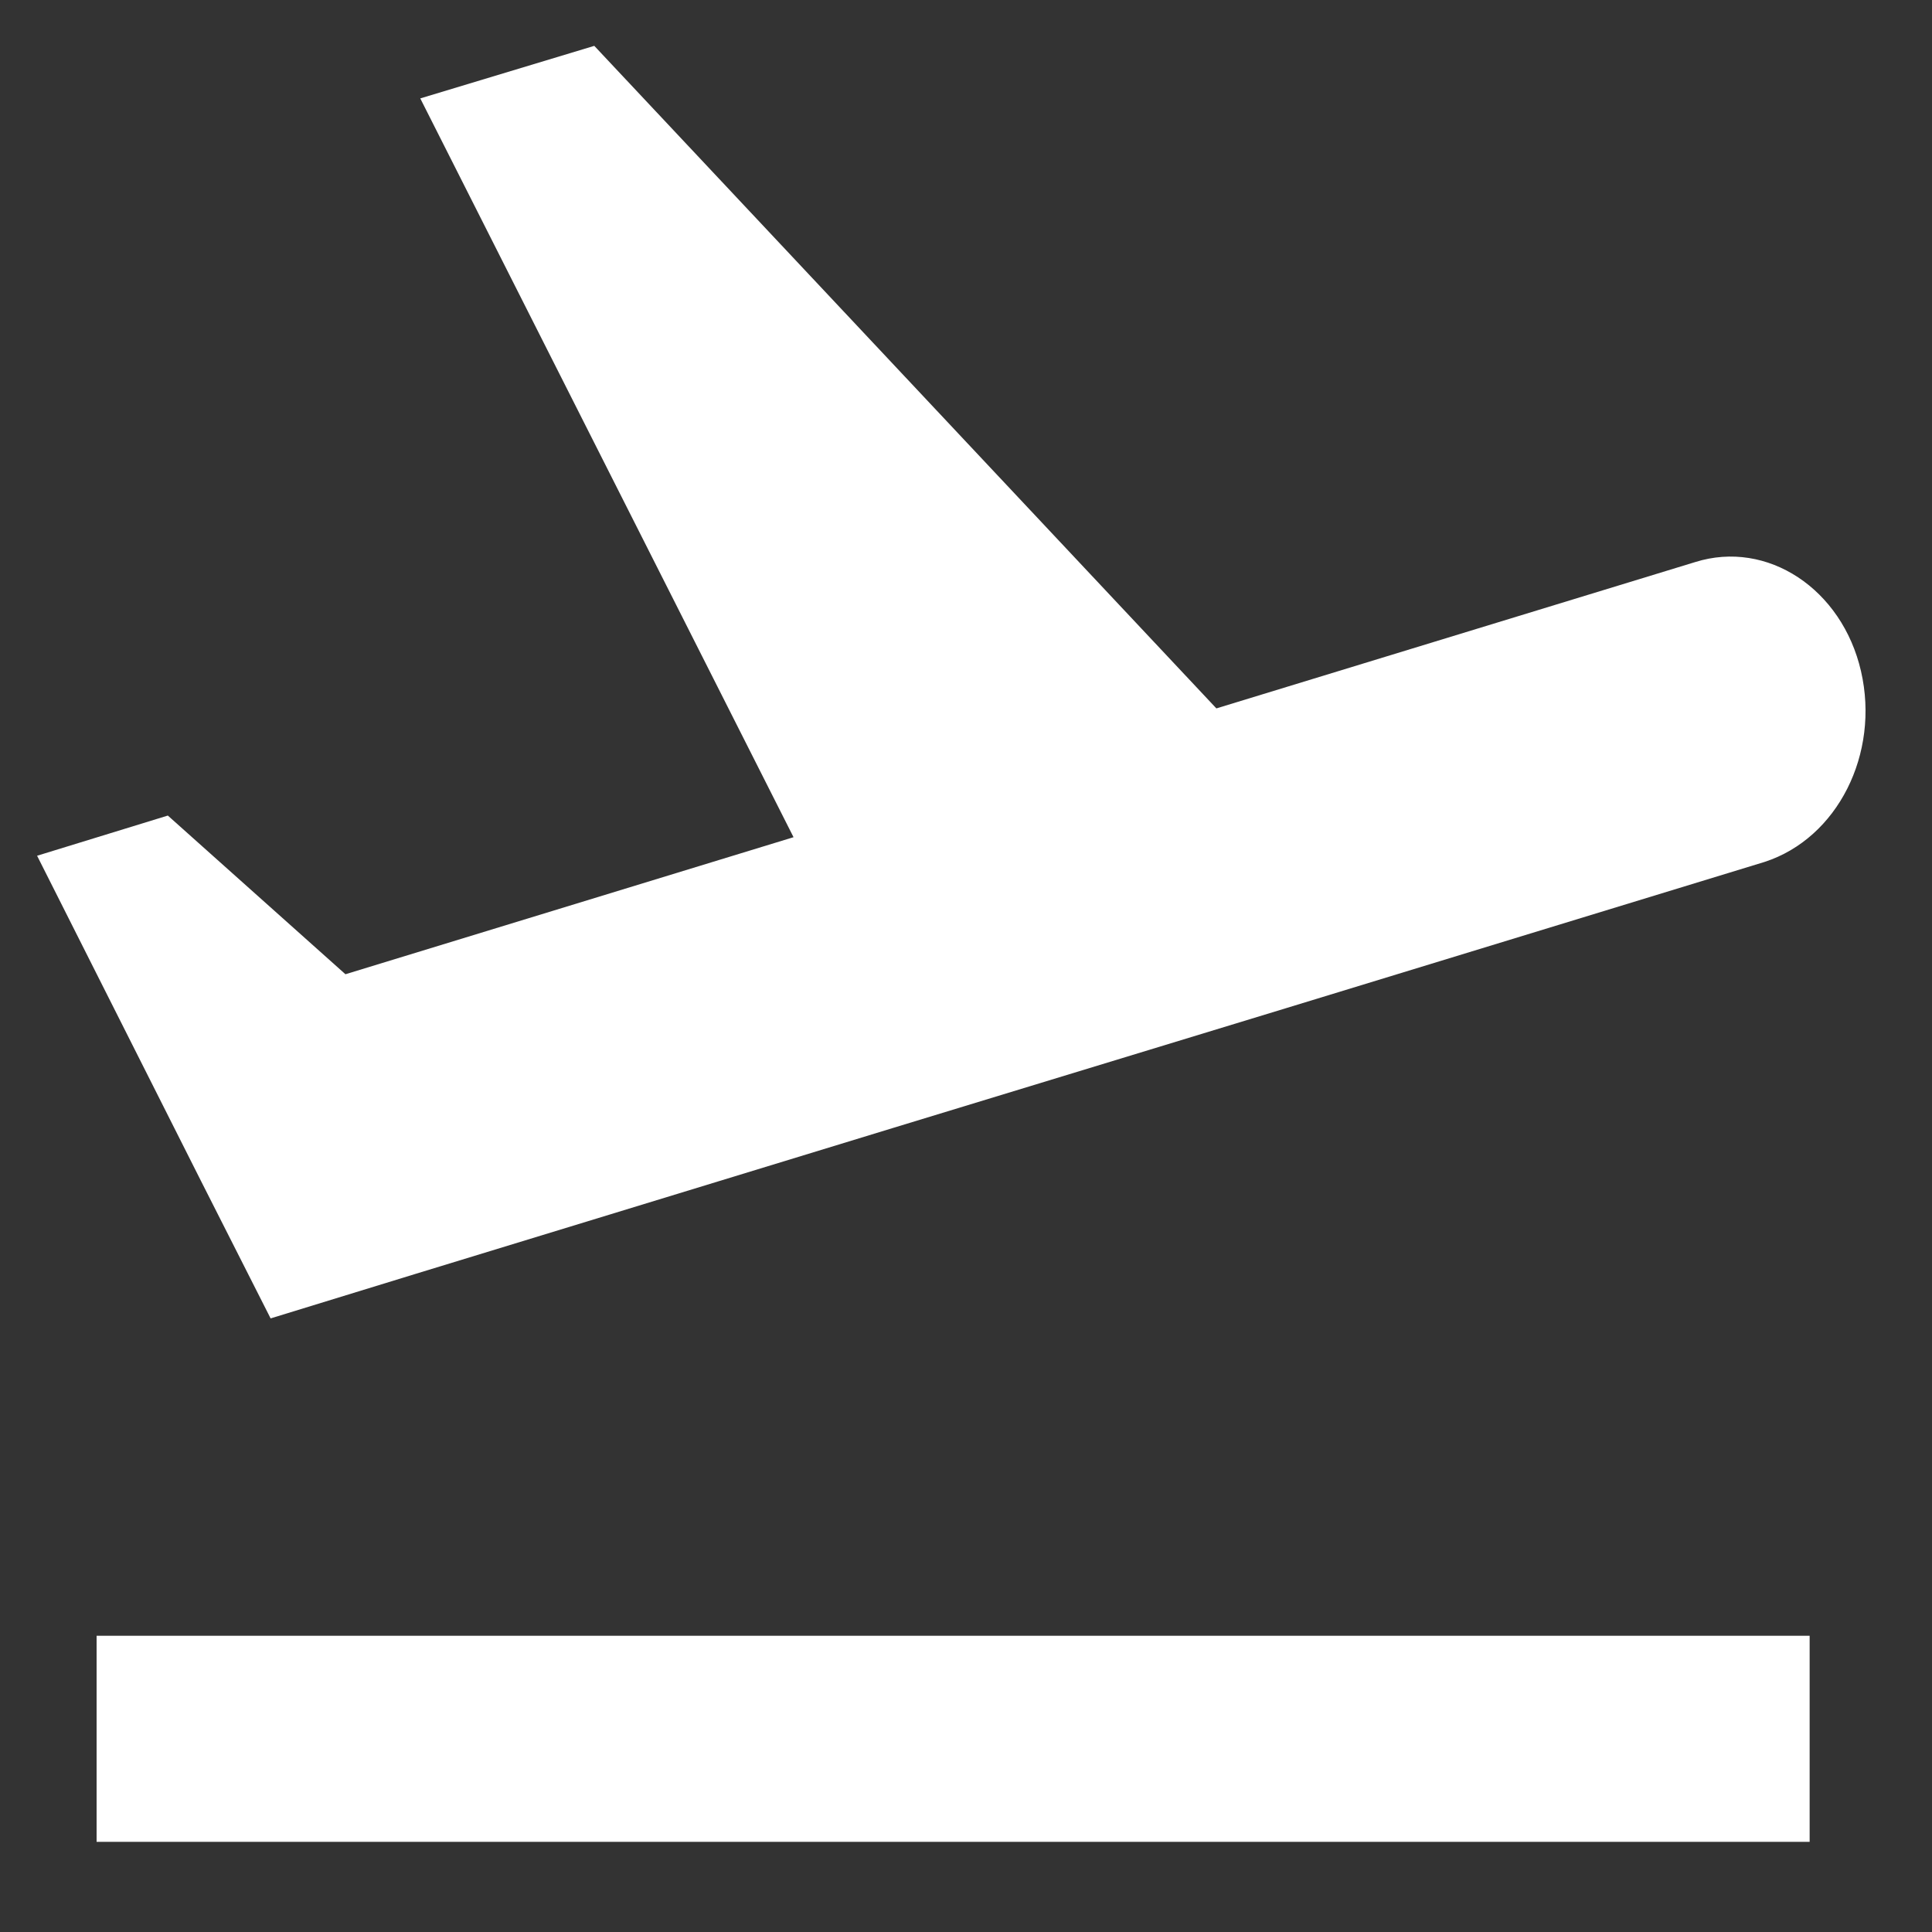 <svg xmlns="http://www.w3.org/2000/svg" width="60" height="60" viewBox="4 10 60 60">
    <rect x="4" y="10" width="60" height="60" fill="#333333" stroke="none"/>
    <path fill="#FFF" transform="scale(2.8, 3.2)" d="M2.5 19h19v2h-19zm19.57-9.36c-.21-.8-1.04-1.28-1.84-1.06L14.92 10l-6.9-6.43-1.93.51 4.14 7.17-4.97 1.33-1.97-1.54-1.45.39 1.82 3.16.77 1.33 1.6-.43 5.31-1.42 4.35-1.16L21 11.49c.81-.23 1.28-1.05 1.07-1.85z"/>
</svg>